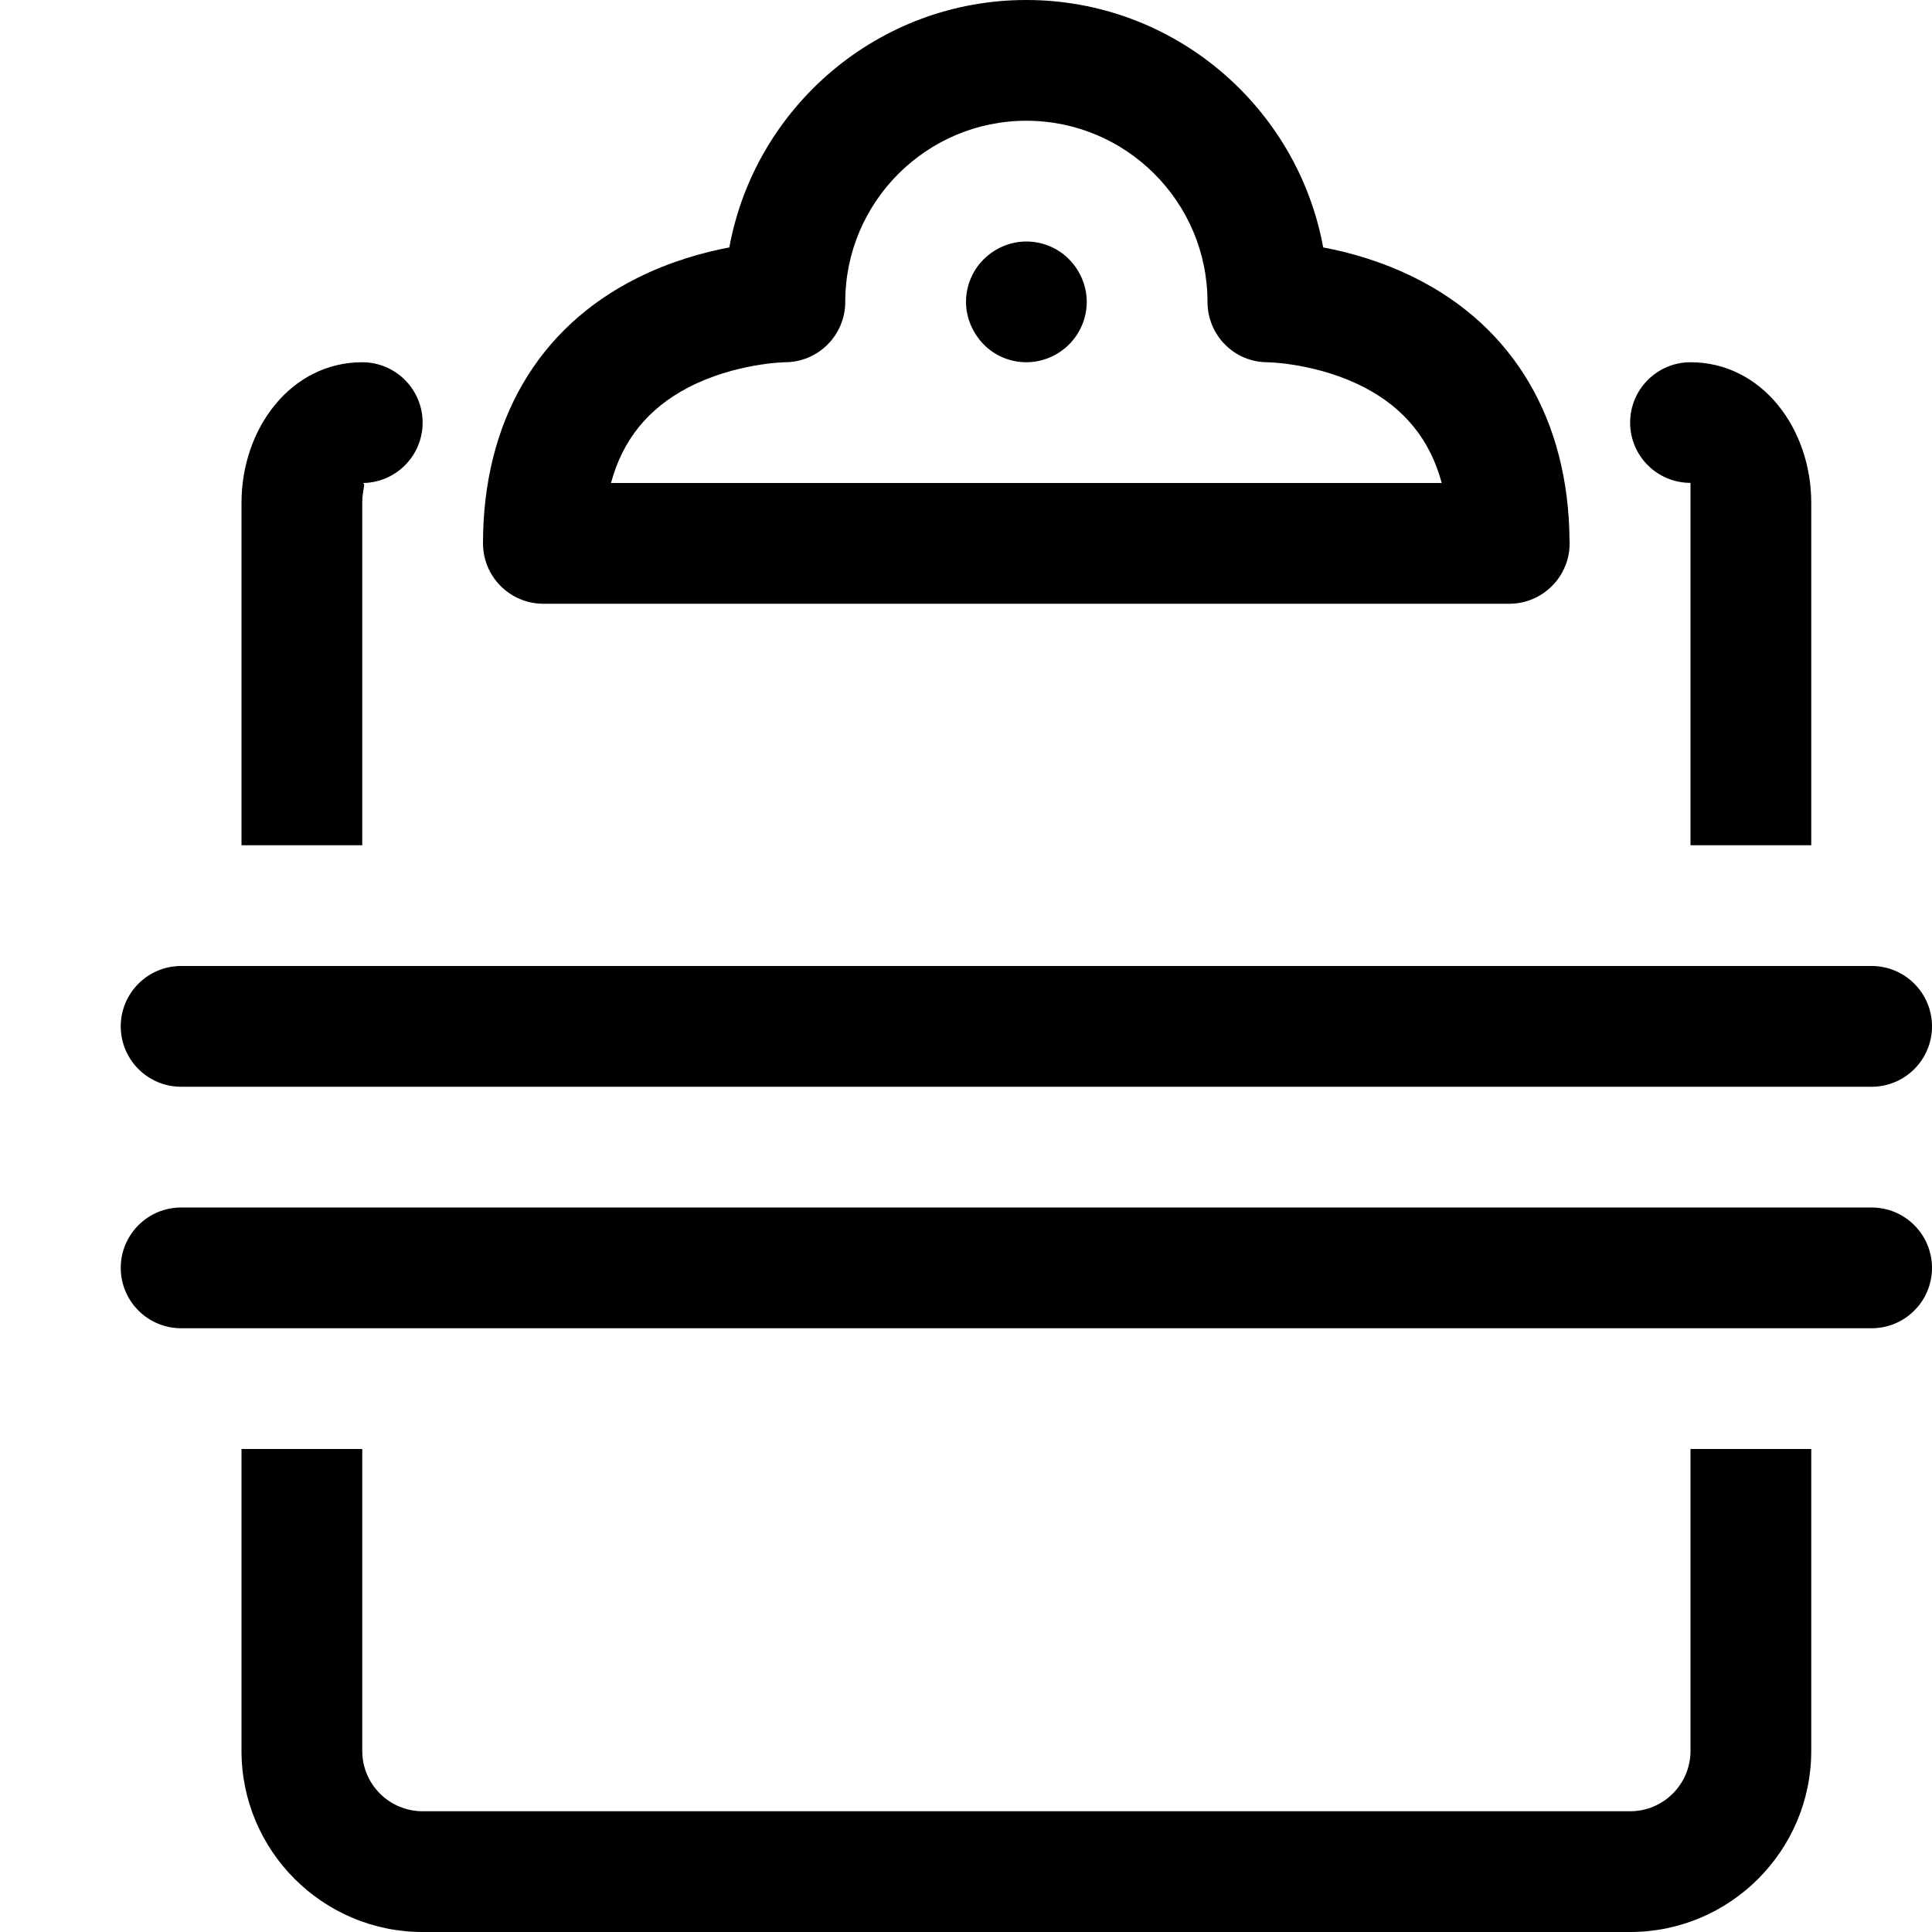 <?xml version="1.0" encoding="UTF-8"?>
<svg width="16px" height="16px" viewBox="0 0 16 16" version="1.1" xmlns="http://www.w3.org/2000/svg" xmlns:xlink="http://www.w3.org/1999/xlink">
    <!-- Generator: Sketch 42 (36781) - http://www.bohemiancoding.com/sketch -->
    <title>split-task-icon-16x16</title>
    <desc>Created with Sketch.</desc>
    <defs></defs>
    <g id="Timers-+-ACtivity-New-Icons" stroke="none" stroke-width="1" fill="none" fill-rule="evenodd">
        <g id="split-task-icon-16x16" fill-rule="nonzero" fill="#000000">
            <g id="Group" transform="translate(4, 0)">
                <path d="M0.5,5 C0.224,5 0,4.776 0,4.5 C0,3.495 0.453,2.714 1.276,2.303 C1.551,2.165 1.823,2.09 2.04,2.049 C2.253,0.885 3.275,0 4.499,0 C5.723,0 6.745,0.885 6.958,2.049 C7.176,2.09 7.447,2.165 7.722,2.303 C8.538,2.711 8.99,3.481 8.998,4.473 C8.999,4.482 8.999,4.491 8.999,4.5 C8.999,4.776 8.775,5 8.499,5 C8.501,5 0.5,5 0.5,5 Z M7.94,4 C7.844,3.644 7.633,3.383 7.302,3.21 C6.913,3.007 6.502,3 6.497,3 C6.221,3 6,2.776 6,2.5 C6,1.673 5.327,1 4.5,1 C3.673,1 3,1.673 3,2.5 C3,2.776 2.776,3 2.5,3 C2.499,3 2.087,3.007 1.698,3.21 C1.367,3.383 1.156,3.643 1.06,4 L7.94,4 Z" id="Shape"></path>
                <path d="M4.147,2.853 C4.055,2.759 4,2.631 4,2.5 C4,2.369 4.053,2.239 4.147,2.147 C4.24,2.054 4.369,2 4.5,2 C4.631,2 4.761,2.053 4.853,2.147 C4.946,2.24 5,2.369 5,2.5 C5,2.631 4.947,2.76 4.853,2.853 C4.76,2.946 4.631,3 4.5,3 C4.368,3 4.239,2.947 4.147,2.853 Z" id="Shape"></path>
            </g>
            <path d="M2,12 L2,14.5 C2,15.327 2.673,16 3.5,16 L13.5,16 C14.327,16 15,15.327 15,14.5 L15,12 L14,12 L14,14.5 C14,14.776 13.776,15 13.5,15 L3.5,15 C3.224,15 3,14.776 3,14.5 L3,12 L2,12 Z M2,7 L2,5 L3,5 L3,7 L2,7 Z M14,7 L14,4.5 L15,4.5 L15,7 L14,7 Z M14,3.999 C13.724,3.999 13.5,3.776 13.5,3.5 C13.5,3.224 13.724,3 14,3 C14.589,3 15,3.546 15,4.165 L15,4.5 L14,4.5 L14,4.165 C14,4.047 14,3.85 14,3.999 Z M3,3 C3.276,3 3.5,3.224 3.5,3.5 C3.5,3.776 3.276,4 3,4 C3.035,4 3,4.047 3,4.165 L3,5 L2,5 L2,4.165 C2,3.546 2.411,3 3,3 Z" id="Combined-Shape"></path>
            <path d="M15.5,8 L1.5,8 C1.224,8 1,8.224 1,8.5 C1,8.776 1.224,9 1.5,9 L15.5,9 C15.776,9 16,8.776 16,8.5 C16,8.224 15.776,8 15.5,8 Z" id="Line"></path>
            <path d="M15.5,10 L1.5,10 C1.224,10 1,10.224 1,10.5 C1,10.776 1.224,11 1.5,11 L15.5,11 C15.776,11 16,10.776 16,10.5 C16,10.224 15.776,10 15.5,10 Z" id="Line-Copy-3"></path>
        </g>
    </g>
</svg>